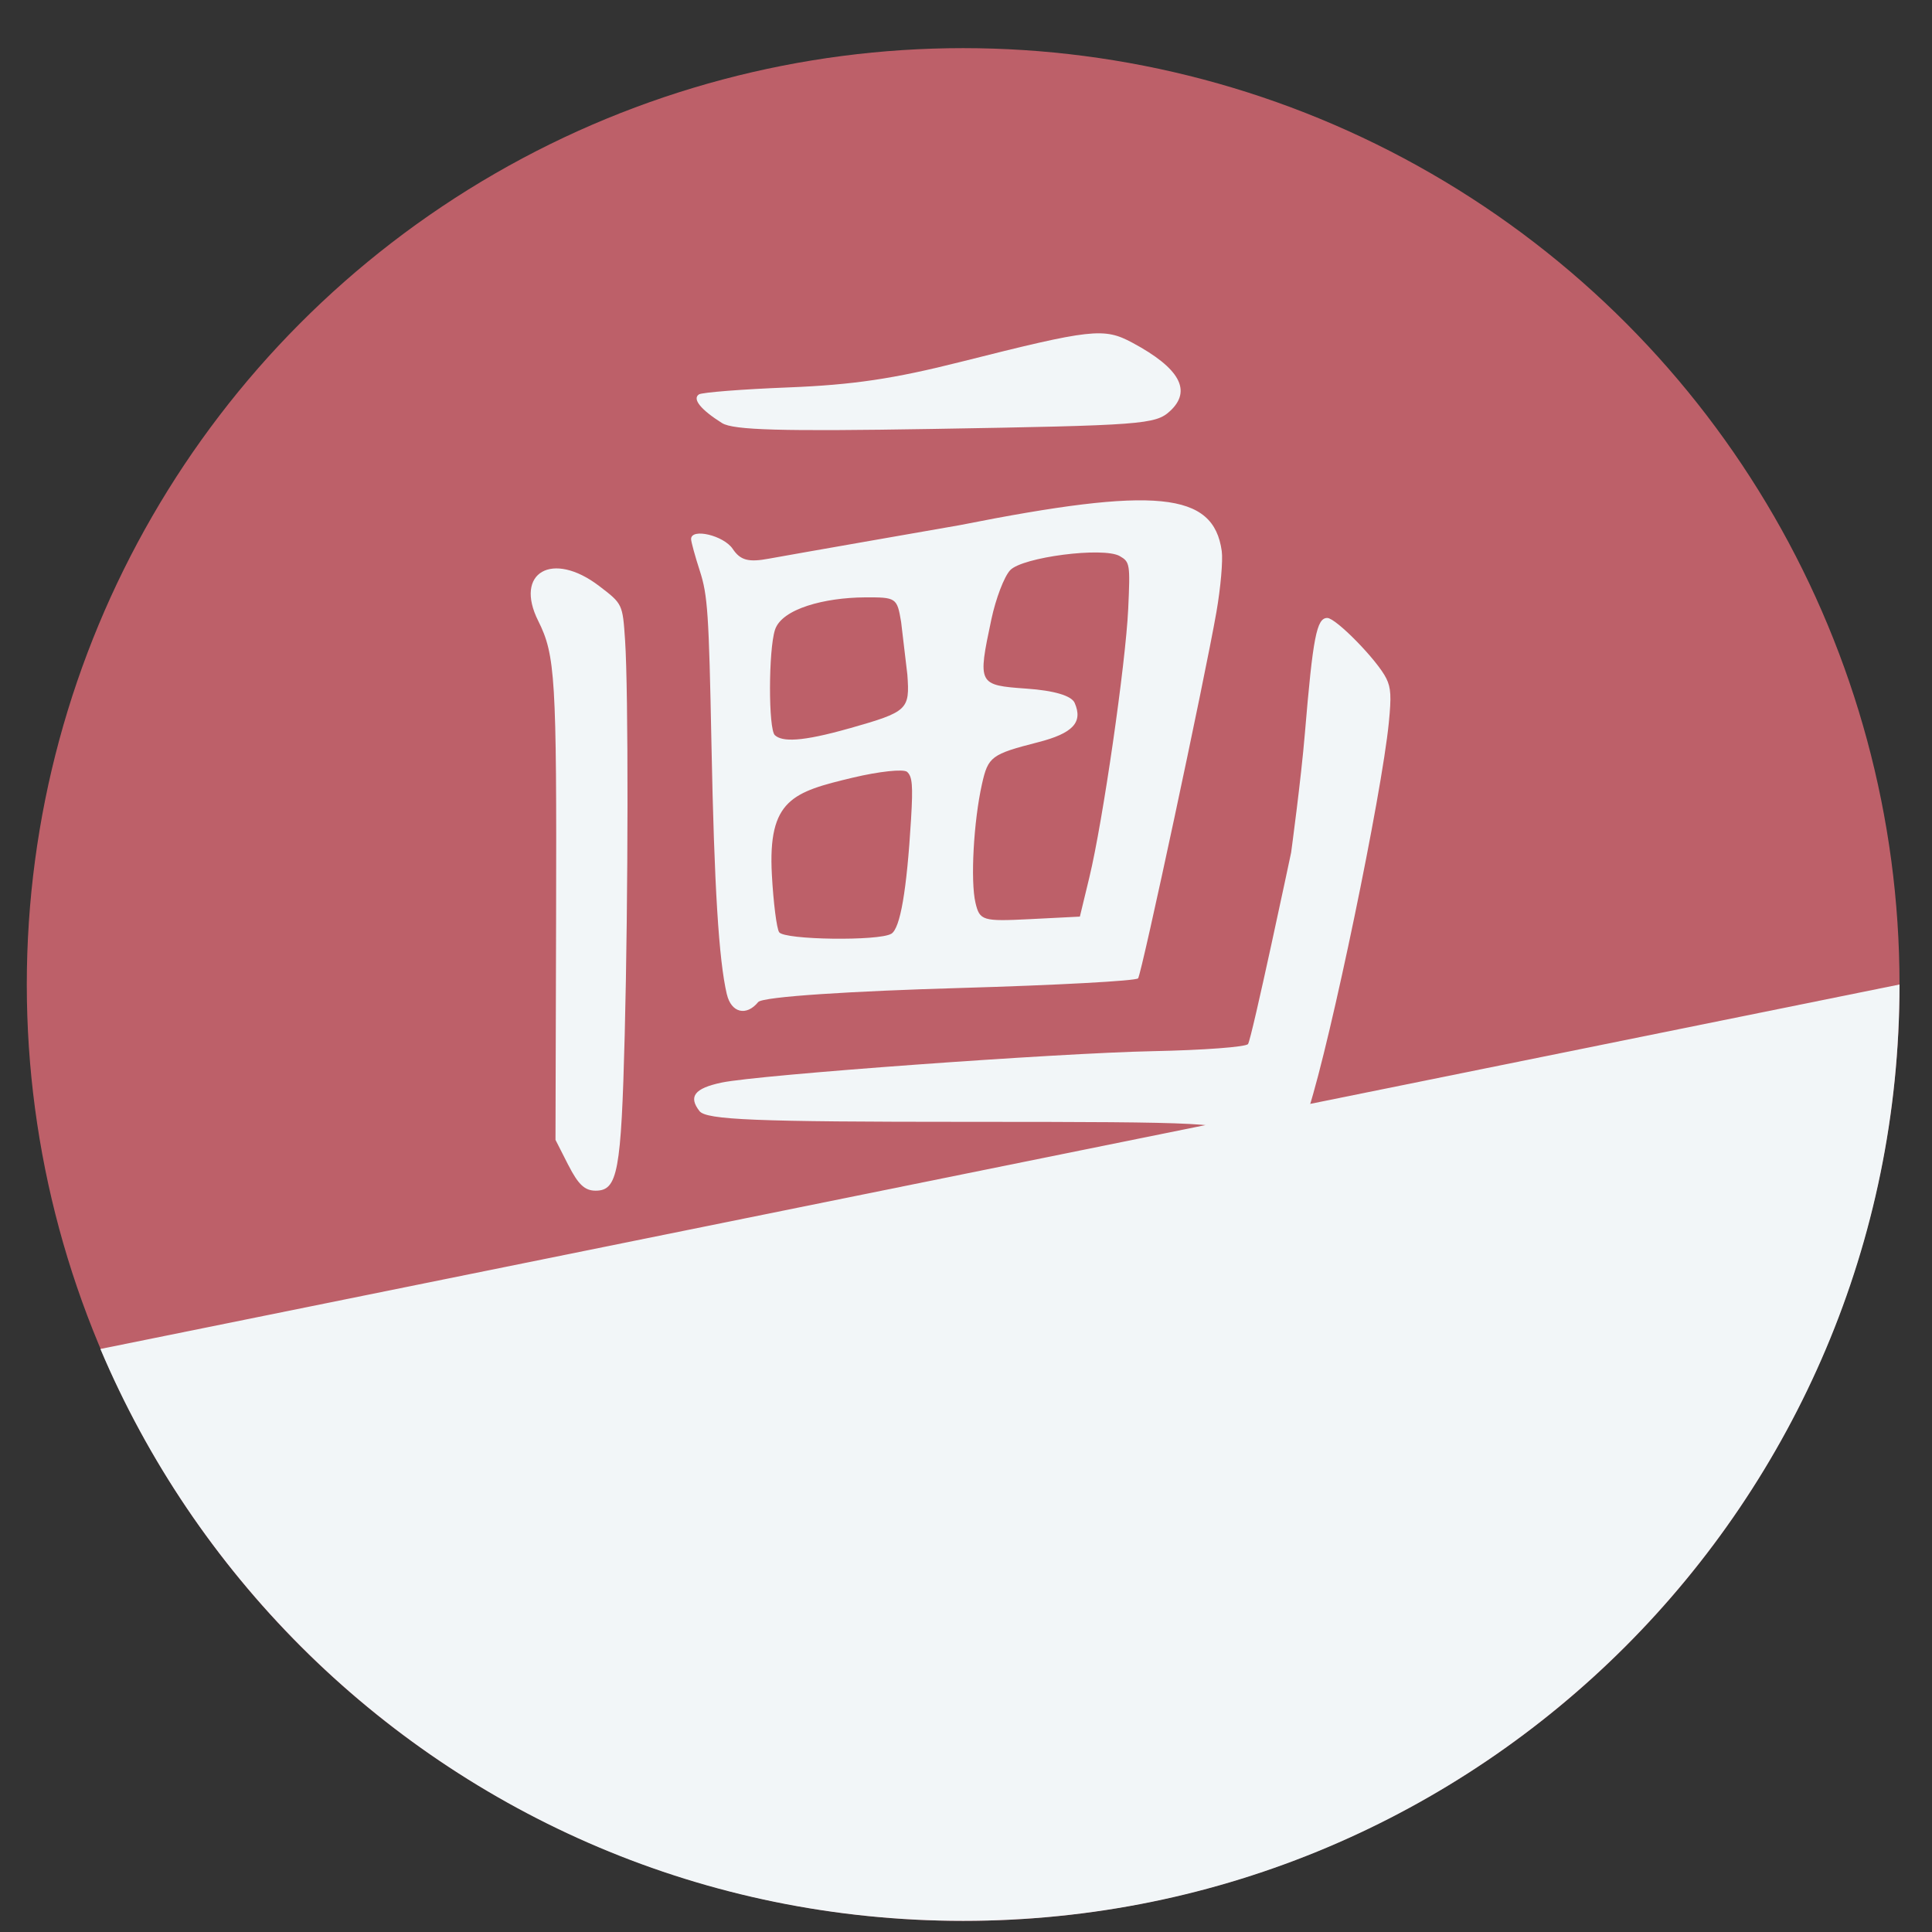 <?xml version="1.0" encoding="UTF-8" standalone="no"?>
<svg
   height="48"
   width="48"
   version="1.1"
   id="svg6"
   sodipodi:docname="info.febvre.Komikku..svg"
   inkscape:version="1.4 (1:1.4+202410161351+e7c3feb100)"
   xmlns:inkscape="http://www.inkscape.org/namespaces/inkscape"
   xmlns:sodipodi="http://sodipodi.sourceforge.net/DTD/sodipodi-0.dtd"
   xmlns="http://www.w3.org/2000/svg"
   xmlns:svg="http://www.w3.org/2000/svg"
   xmlns:rdf="http://www.w3.org/1999/02/22-rdf-syntax-ns#"
   xmlns:cc="http://creativecommons.org/ns#"
   xmlns:dc="http://purl.org/dc/elements/1.1/">
  <rect width="100%" height="100%" fill="#333333" stroke="none"/>
  <defs
     id="defs10" />
  <sodipodi:namedview
     pagecolor="#ffffff"
     bordercolor="#666666"
     borderopacity="1"
     objecttolerance="10"
     gridtolerance="10"
     guidetolerance="10"
     inkscape:pageopacity="0"
     inkscape:pageshadow="2"
     inkscape:window-width="1920"
     inkscape:window-height="1056"
     id="namedview8"
     showgrid="false"
     inkscape:zoom="1.6720129"
     inkscape:cx="-177.03213"
     inkscape:cy="-2.0932853"
     inkscape:window-x="0"
     inkscape:window-y="0"
     inkscape:window-maximized="1"
     inkscape:current-layer="svg6"
     inkscape:document-rotation="0"
     inkscape:showpageshadow="2"
     inkscape:pagecheckerboard="0"
     inkscape:deskcolor="#d1d1d1" />
  <circle
     cx="23.941"
     cy="31.535"
     fill="#5e81ac"
     opacity=".99"
     r="13.233"
     transform="matrix(1.758 0 0 1.758 -18.159 -30.979)"
     id="circle2"
     style="fill:#bf616a;fill-opacity:1" />
  <path
     id="circle937"
     style="opacity:0.99;fill:#f3f7f9;fill-opacity:1"
     transform="matrix(1.758,0,0,1.758,-18.159,-30.979)"
     d="m 37.174,31.535 c 0,1.827 -0.37,3.568 -1.04,5.151 -0.67,1.583 -1.639,3.009 -2.836,4.206 -2.395,2.395 -5.703,3.876 -9.357,3.876 -1.827,0 -3.568,-0.37 -5.151,-1.04 -1.583,-0.67 -3.009,-1.639 -4.206,-2.836 -1.197,-1.197 -2.166,-2.623 -2.836,-4.206 z"
     sodipodi:nodetypes="cssssscc" />
  <path
     style="fill:#f2f6f8;fill-opacity:1;stroke-width:0.859"
     d="M 17.94,10.512 C 17.412,10.18 17.195,9.913 17.364,9.799 c 0.074,-0.05 1.077,-0.129 2.23,-0.174 1.604,-0.064 2.608,-0.214 4.281,-0.636 3.251,-0.82 3.552,-0.854 4.259,-0.474 1.177,0.631 1.485,1.192 0.934,1.699 -0.359,0.331 -0.682,0.355 -5.907,0.443 -3.745,0.063 -4.943,0.029 -5.22,-0.145 z m -3.818,18.439 -0.321,-0.632 0.015,-5.551 c 0.016,-5.933 -0.019,-6.493 -0.444,-7.342 -0.604,-1.205 0.353,-1.753 1.514,-0.867 0.583,0.445 0.583,0.446 0.644,1.35 0.084,1.252 0.079,6.363 -0.009,9.799 -0.088,3.413 -0.174,3.874 -0.723,3.874 -0.269,0 -0.431,-0.152 -0.675,-0.631 z m 3.936,-4.248 c -0.2,-0.854 -0.313,-2.675 -0.382,-6.214 -0.064,-3.256 -0.094,-3.704 -0.289,-4.305 -0.119,-0.368 -0.217,-0.725 -0.217,-0.791 0,-0.282 0.811,-0.09 1.034,0.244 0.19,0.284 0.391,0.338 0.903,0.242 0.362,-0.068 4.739,-0.832 4.739,-0.832 4.878,-0.968 6.303,-0.827 6.508,0.644 0.032,0.234 -0.028,0.914 -0.132,1.512 -0.29,1.662 -1.854,8.974 -1.946,9.103 -0.045,0.064 -2.031,0.171 -4.414,0.24 -2.62,0.075 -4.914,0.213 -5.025,0.35 -0.295,0.36 -0.671,0.266 -0.778,-0.193 z m 4.086,-1.503 c 0.223,-0.137 0.384,-1.07 0.491,-2.852 0.05,-0.834 0.031,-1.057 -0.098,-1.171 -0.088,-0.077 -0.697,-0.012 -1.351,0.144 -1.488,0.356 -2.111,0.541 -2.009,2.413 0.038,0.694 0.119,1.336 0.181,1.427 0.132,0.192 2.483,0.223 2.785,0.038 z m 4.921,-1.403 c 0.337,-1.396 0.901,-5.301 0.965,-6.668 0.051,-1.117 0.043,-1.168 -0.21,-1.313 -0.409,-0.234 -2.424,0.026 -2.724,0.352 -0.149,0.161 -0.356,0.704 -0.466,1.221 -0.343,1.618 -0.334,1.634 0.875,1.72 0.687,0.048 1.117,0.176 1.195,0.355 0.211,0.483 -0.043,0.755 -0.91,0.977 -1.162,0.298 -1.24,0.356 -1.393,1.038 -0.208,0.928 -0.289,2.407 -0.162,2.949 0.105,0.446 0.176,0.467 1.352,0.408 l 1.242,-0.063 z m -5.957,-3.702 c 1.448,-0.412 1.499,-0.46 1.435,-1.335 l -0.155,-1.309 c -0.101,-0.602 -0.119,-0.614 -0.914,-0.609 -0.969,0.007 -2.05,0.277 -2.22,0.807 -0.163,0.508 -0.165,2.467 -0.003,2.616 0.181,0.167 0.65,0.172 1.857,-0.171 z m 9.945,11.216 c -0.058,-0.13 -0.105,-0.35 -0.105,-0.488 0,-0.139 -0.107,-0.41 -0.236,-0.602 -0.22,-0.326 -0.657,-0.349 -6.681,-0.349 -5.268,0 -6.483,-0.049 -6.653,-0.268 -0.281,-0.362 -0.122,-0.566 0.553,-0.708 0.91,-0.192 8.348,-0.733 10.715,-0.78 1.247,-0.025 2.31,-0.104 2.361,-0.177 0.092,-0.128 1.071,-4.759 1.071,-4.759 0,0 0.247,-1.819 0.341,-2.955 0.201,-2.401 0.293,-2.872 0.557,-2.872 0.217,8.63e-4 1.249,1.057 1.467,1.503 0.115,0.236 0.127,0.441 0.062,1.099 -0.179,1.799 -1.436,7.861 -1.99,9.592 -0.488,1.526 -1.191,2.374 -1.461,1.762 z"
     id="path6" />
</svg>
